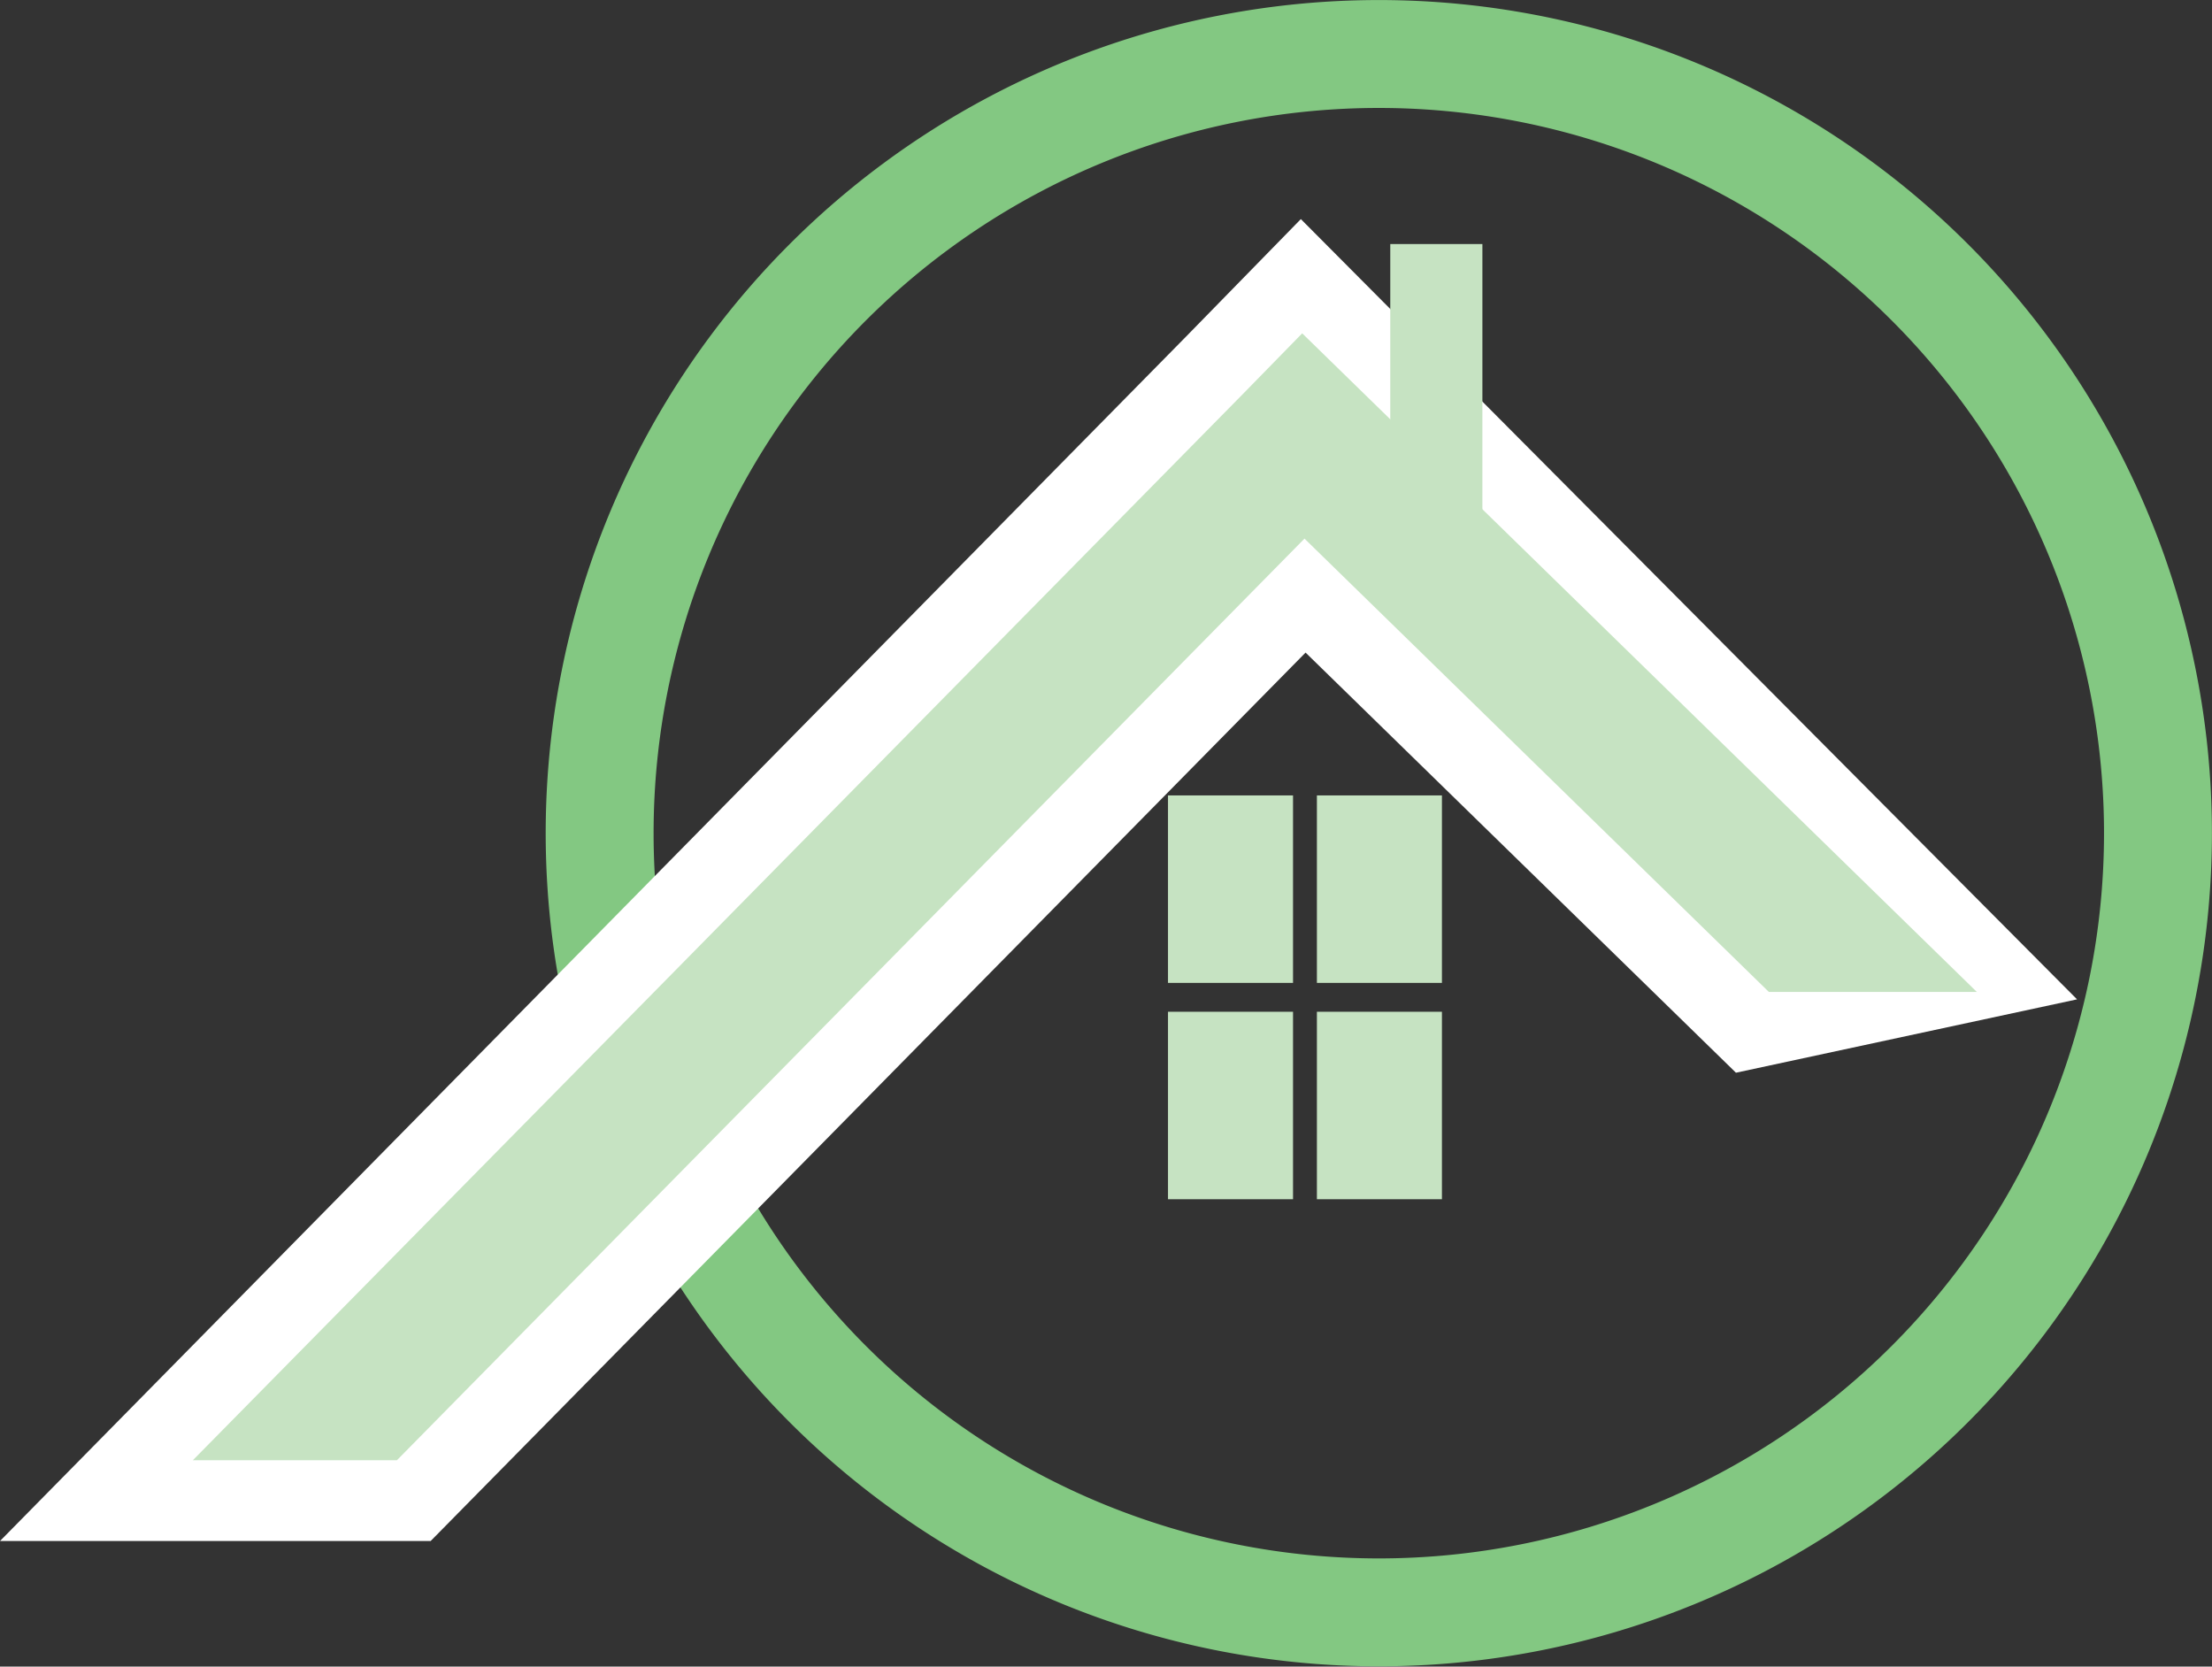 <svg xmlns="http://www.w3.org/2000/svg" viewBox="0 -0.004 164.006 123.566"><rect x="0" y="-0.004" width="164.006" height="123.566" fill="#333333" stroke="none"/><title>Depositphotos_24339077_03</title><g data-name="Layer 2"><g data-name="Layer 1"><g data-name="Layer 2"><g data-name="Layer 1-2"><path d="M102.19 123.54A61.77 61.77 0 1 1 164 61.76a61.77 61.77 0 0 1-61.81 61.78zm0-115.54A53.77 53.77 0 1 0 156 61.76 53.77 53.77 0 0 0 102.19 8z" fill="#83c882"/><path fill="#fff" d="M0 114.25l87.93-89.29 8.52-8.72L154 74.09l-25.29 5.44L96.8 48.38l-64.87 65.87H0z"/><path fill="#c6e3c2" d="M96.72 39.93l34.43 33.61h15.42L96.55 24.71l-4.35 4.45-43.7 44.38-34.2 34.72h15.13l34.19-34.72 33.1-33.61z"/><path fill="#c6e3c2" d="M86.6 58.97h9.27v13.9H86.6z"/><path fill="#c6e3c2" d="M86.6 75.01h9.27v13.9H86.6z"/><path fill="#c6e3c2" d="M97.64 58.97h9.27v13.9h-9.27z"/><path fill="#c6e3c2" d="M97.64 75.01h9.27v13.9h-9.27z"/><path fill="#c6e3c2" d="M103.08 18.09h6.83v22h-6.83z"/></g></g></g></g></svg>